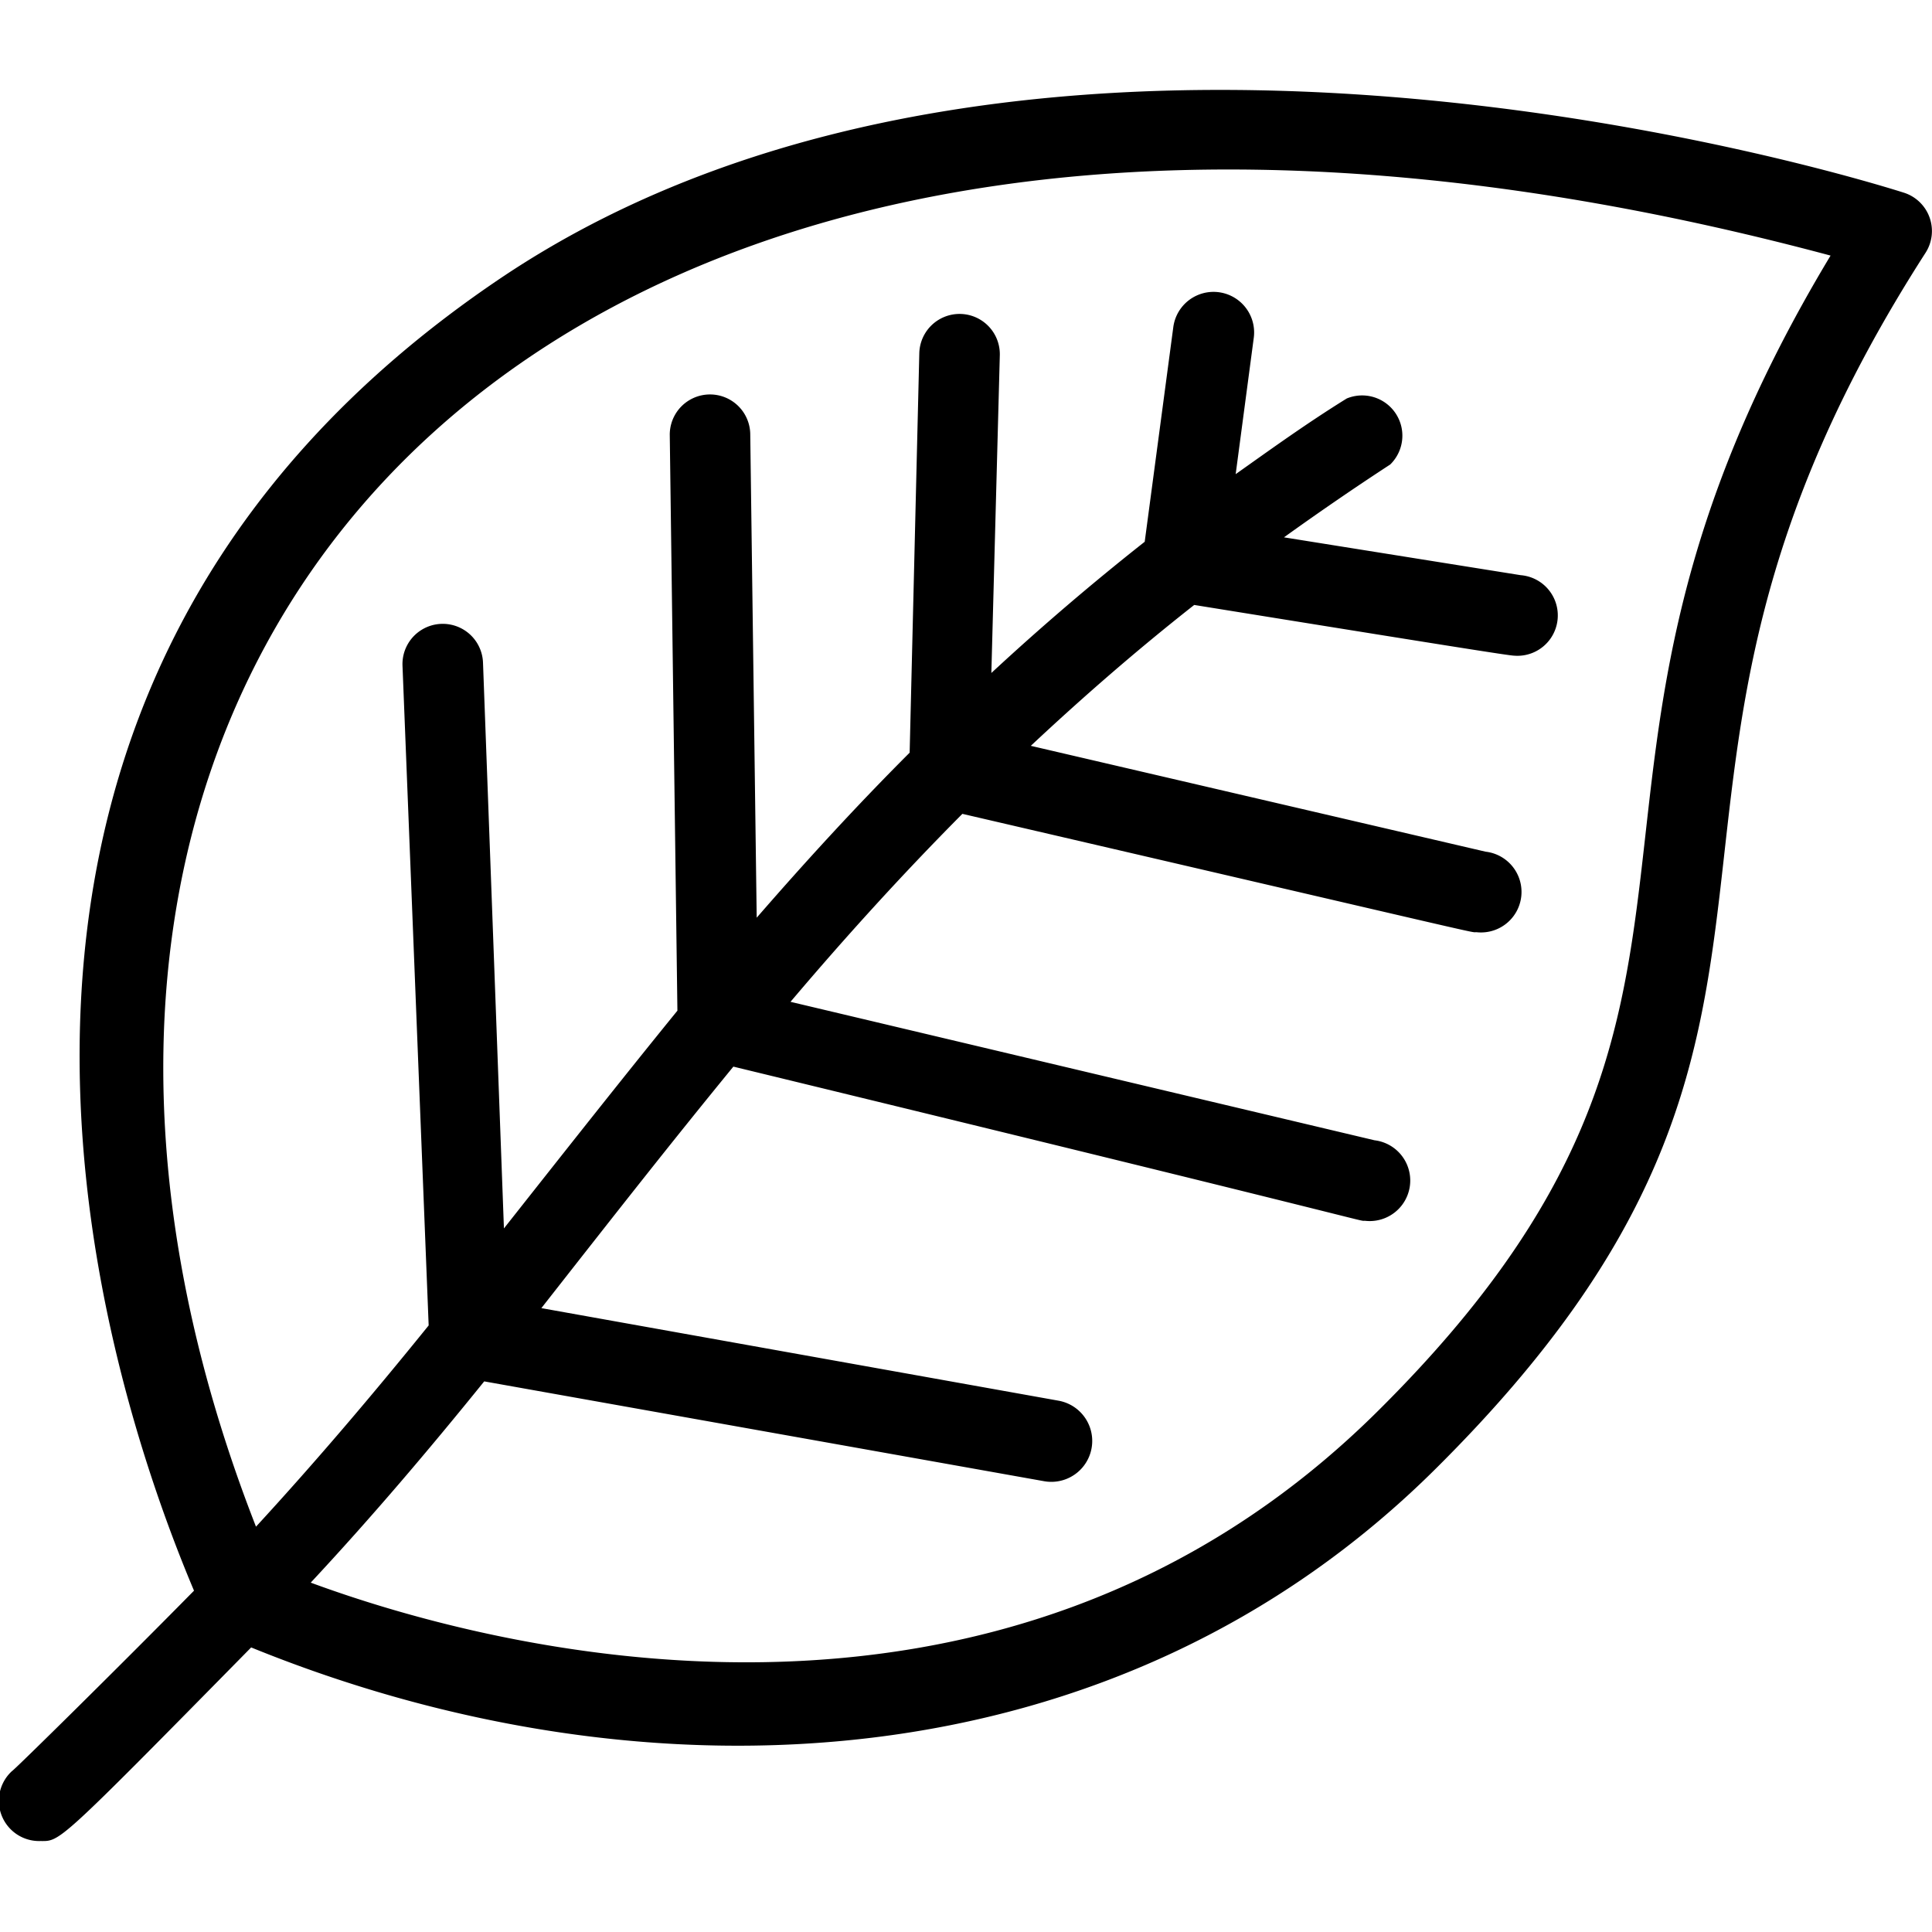 <svg xmlns="http://www.w3.org/2000/svg" viewBox="0 0 48 48" fill="currentColor" id="vegetable">
  <path fill="currentColor" d="M47.31 4.79C46.43 4.51 25.69-2 12.44 6.91-2.77 17.15 2.38 33.74 4.82 39.52 2.89 41.48.33 44 .3 44a1 1 0 0 0 .7 1.74c.5 0 .39.12 5.24-4.81 9.83 4 21.51 3.47 29.47-4.48C47 25.21 39.07 19.92 47.84 6.28a1 1 0 0 0-.53-1.49ZM34.29 35c-9.52 9.52-22.48 5.83-26.57 4.32 1.51-1.62 2.92-3.28 4.31-5l13.91 2.48a1 1 0 0 0 .36-2l-12.85-2.3c2-2.55 3.2-4.08 4.77-6 16.48 4 15.5 3.83 15.69 3.83a1 1 0 0 0 .24-2l-14.51-3.44c1.33-1.57 2.74-3.13 4.27-4.67 13.44 3.12 12.6 2.94 12.77 2.94a1 1 0 0 0 .23-2l-11.3-2.63c1.26-1.18 2.61-2.36 4.06-3.5 6.2 1 7.83 1.26 7.95 1.26a1 1 0 0 0 .16-2l-5.88-.94c.85-.61 1.72-1.21 2.64-1.81a1 1 0 0 0-1.08-1.64c-1 .62-1.87 1.25-2.76 1.88l.45-3.39a1 1 0 0 0-2-.26l-.71 5.33a62.875 62.875 0 0 0-3.81 3.26l.21-7.89a1 1 0 0 0-2-.06l-.24 9.93c-1.35 1.35-2.6 2.72-3.8 4.1l-.16-12a1 1 0 0 0-2 0l.19 14.31c-1.39 1.71-2.73 3.41-4.31 5.41L12 16.46a1 1 0 0 0-2 .08l.65 16.39c-1.39 1.72-2.8 3.38-4.29 5-8.6-22 7.42-40.07 39.12-31.58-8.02 13.32-.84 18.34-11.19 28.65Z"/>
</svg>